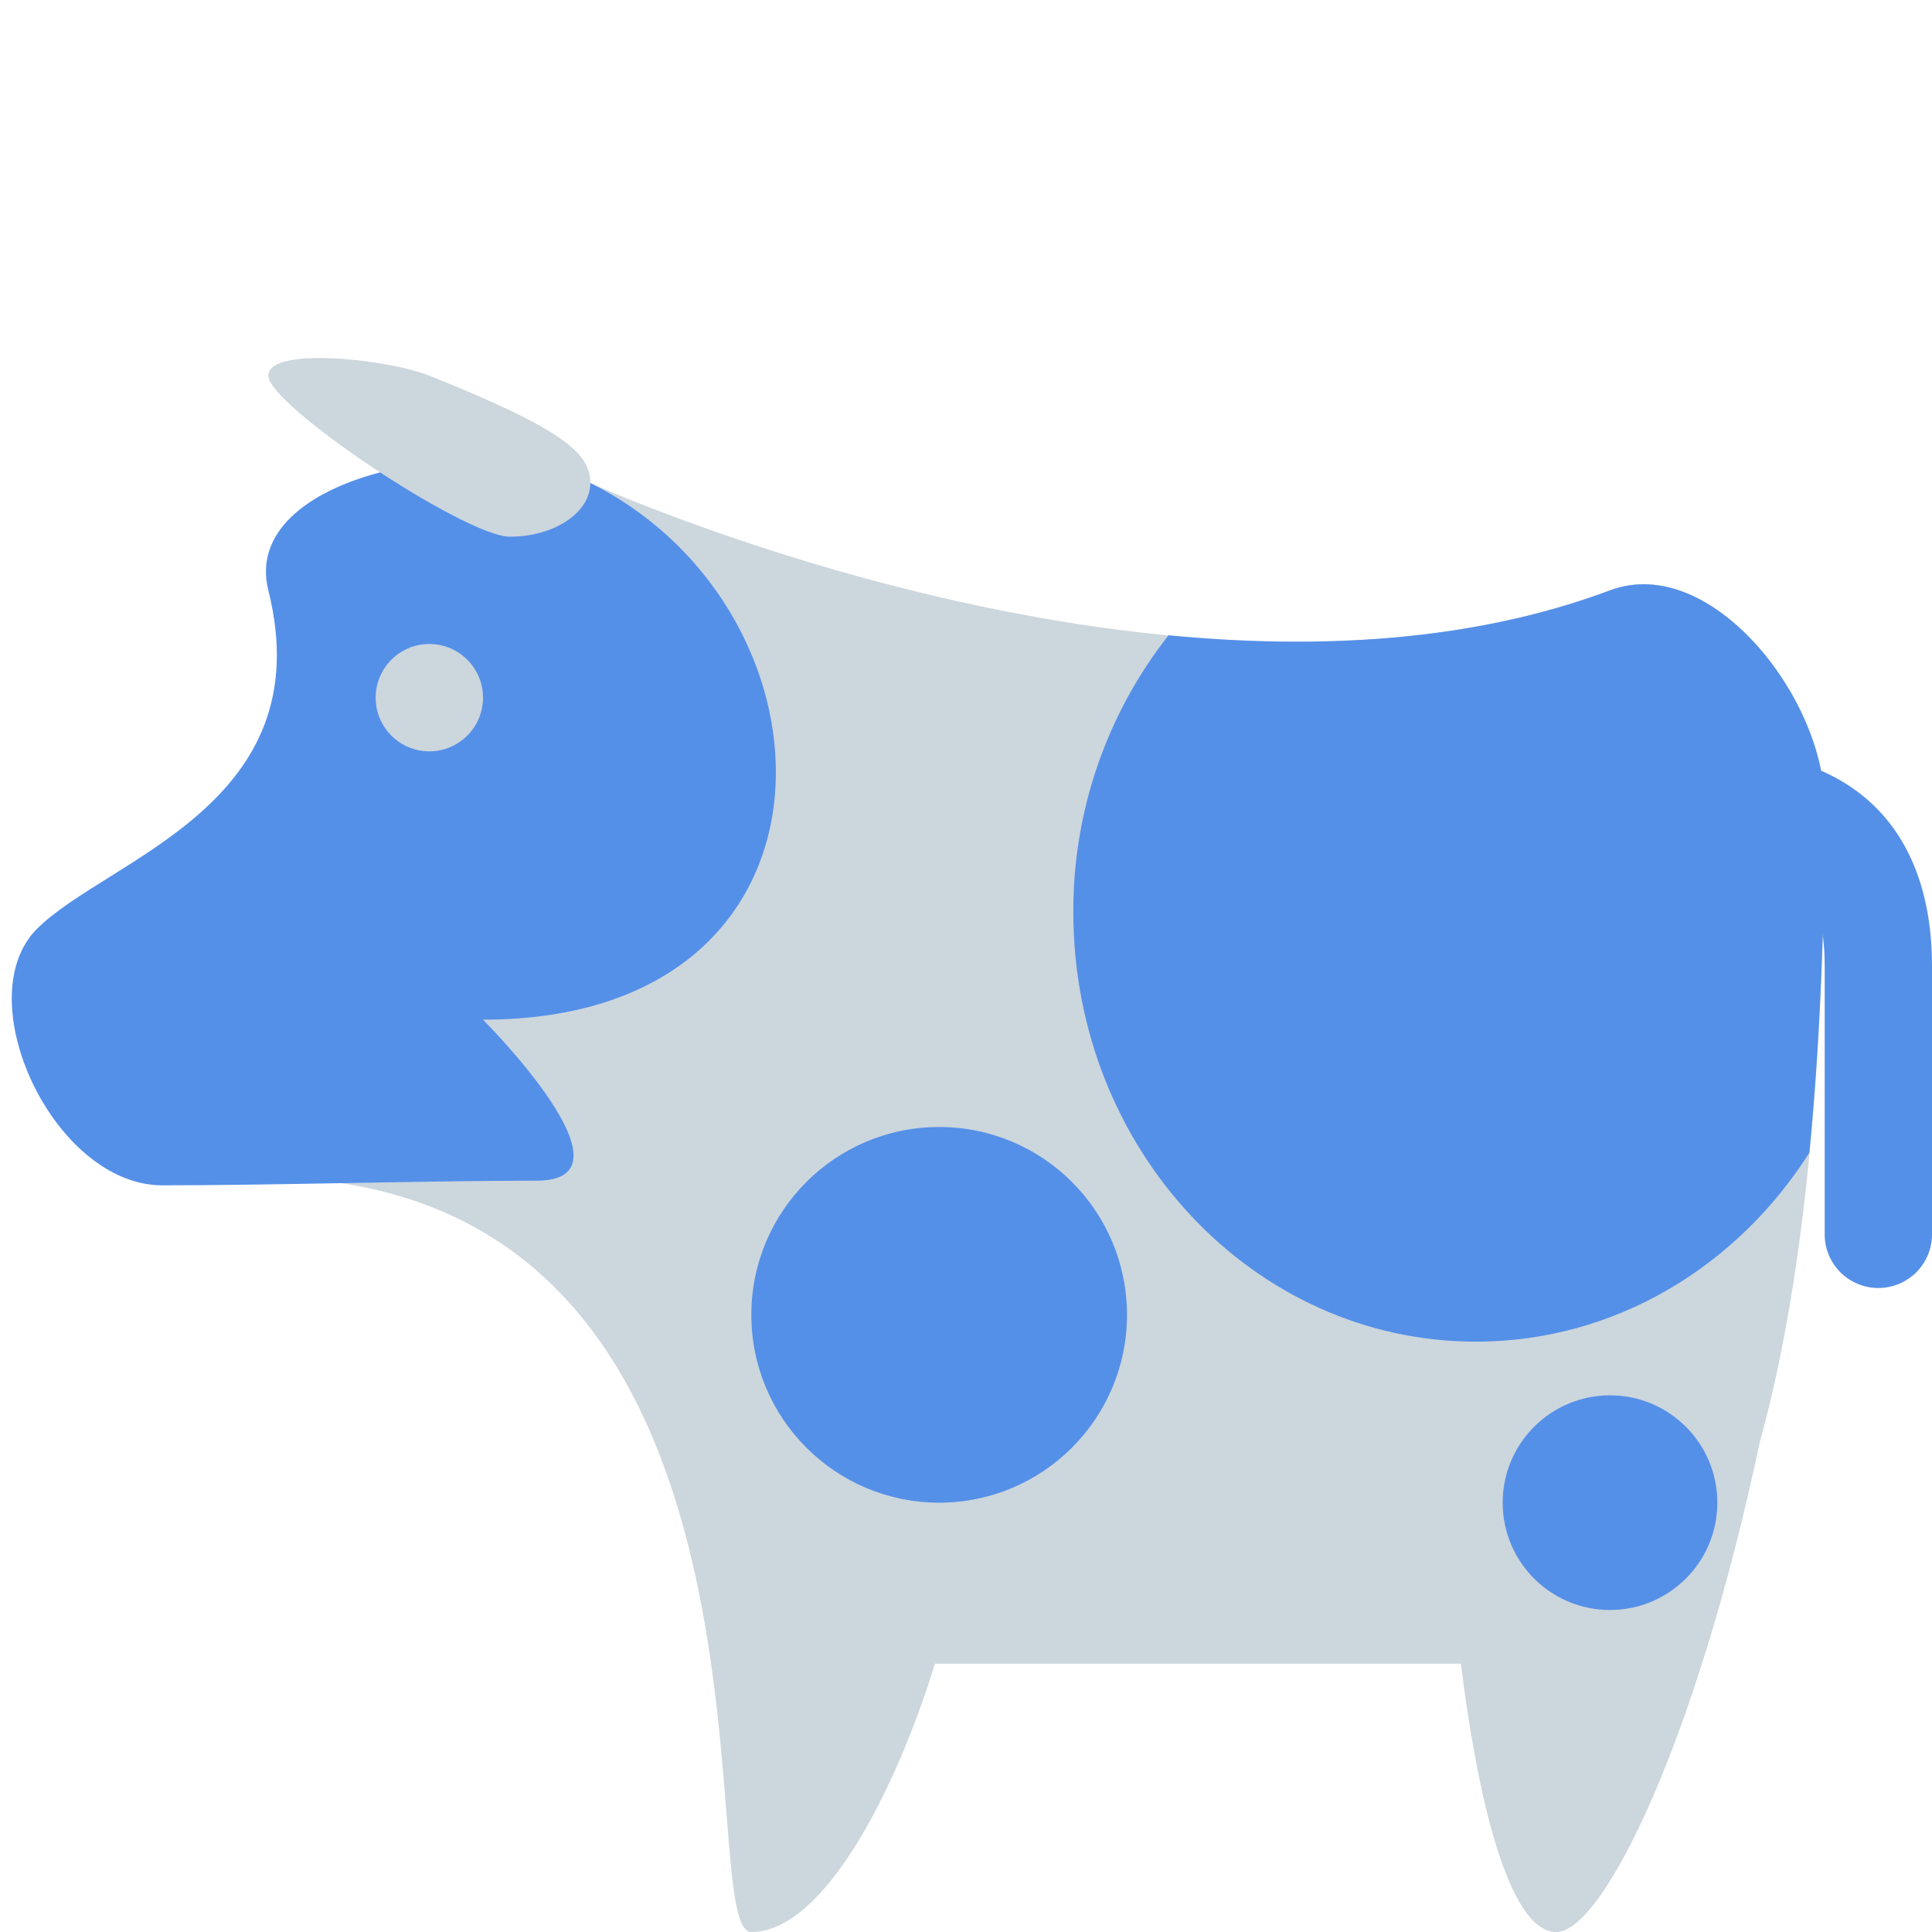 <svg width="100" height="100" viewBox="0 0 100 100" fill="none" xmlns="http://www.w3.org/2000/svg">
<g clip-path="url(#clip0_225_229)">
<path d="M94.444 41.667C94.444 36.111 88.536 28.606 83.333 30.556C61.111 38.889 30.555 25 30.555 25C24.419 25 11.508 50.714 16.667 52.778C17.436 53.086 18.169 53.408 18.886 53.731C12.911 55.797 11.897 60.581 16.667 61.111C41.667 63.889 35.822 100 38.889 100C42.622 100 46.347 92.739 48.394 86.111H75.617C76.417 92.65 78.022 100 80.555 100C82.961 100 87.808 90.161 91.094 74.606C93.133 67.311 94.444 56.461 94.444 41.667Z" fill="#CCD6DD"/>
<path d="M27.778 61.111C22.222 61.111 14.039 61.353 8.408 61.353C2.778 61.353 -1.714 51.692 1.922 48.069C5.556 44.444 16.667 41.667 13.889 30.556C12.383 24.531 25 22.222 30.555 25C43.933 31.689 44.444 52.778 25 52.778C25 52.778 33.333 61.111 27.778 61.111ZM83.333 30.556C76.15 33.25 68.097 33.614 60.483 32.883C57.268 36.969 55.532 42.023 55.556 47.222C55.556 59.494 64.88 69.444 76.389 69.444C83.575 69.444 89.906 65.567 93.653 59.664C94.156 54.464 94.444 48.506 94.444 41.667C94.444 36.111 88.536 28.606 83.333 30.556Z" fill="#5590E8"/>
<path d="M48.611 77.778C53.98 77.778 58.333 73.425 58.333 68.055C58.333 62.686 53.98 58.333 48.611 58.333C43.242 58.333 38.889 62.686 38.889 68.055C38.889 73.425 43.242 77.778 48.611 77.778Z" fill="#5590E8"/>
<path d="M83.333 83.333C86.402 83.333 88.889 80.846 88.889 77.778C88.889 74.71 86.402 72.222 83.333 72.222C80.265 72.222 77.778 74.71 77.778 77.778C77.778 80.846 80.265 83.333 83.333 83.333Z" fill="#5590E8"/>
<path d="M30.555 25C30.555 26.533 28.692 27.778 26.389 27.778C24.086 27.778 13.889 20.978 13.889 19.444C13.889 17.911 20.083 18.589 22.222 19.444C29.166 22.222 30.555 23.467 30.555 25Z" fill="#CCD6DD"/>
<path d="M22.222 38.889C23.756 38.889 25 37.645 25 36.111C25 34.577 23.756 33.333 22.222 33.333C20.688 33.333 19.444 34.577 19.444 36.111C19.444 37.645 20.688 38.889 22.222 38.889Z" fill="#CCD6DD"/>
<path d="M97.222 66.667C96.486 66.667 95.779 66.374 95.258 65.853C94.737 65.332 94.445 64.626 94.445 63.889V50C94.445 46 92.886 44.444 88.889 44.444C88.152 44.444 87.446 44.152 86.925 43.631C86.404 43.11 86.111 42.403 86.111 41.667C86.111 40.93 86.404 40.223 86.925 39.703C87.446 39.182 88.152 38.889 88.889 38.889C95.95 38.889 100 42.939 100 50V63.889C100 64.626 99.708 65.332 99.187 65.853C98.666 66.374 97.959 66.667 97.222 66.667Z" fill="#5590E8"/>
</g>
<defs>
<clipPath id="clip0_225_229">
<rect width="100" height="100" fill="white"/>
</clipPath>
</defs>
</svg>
